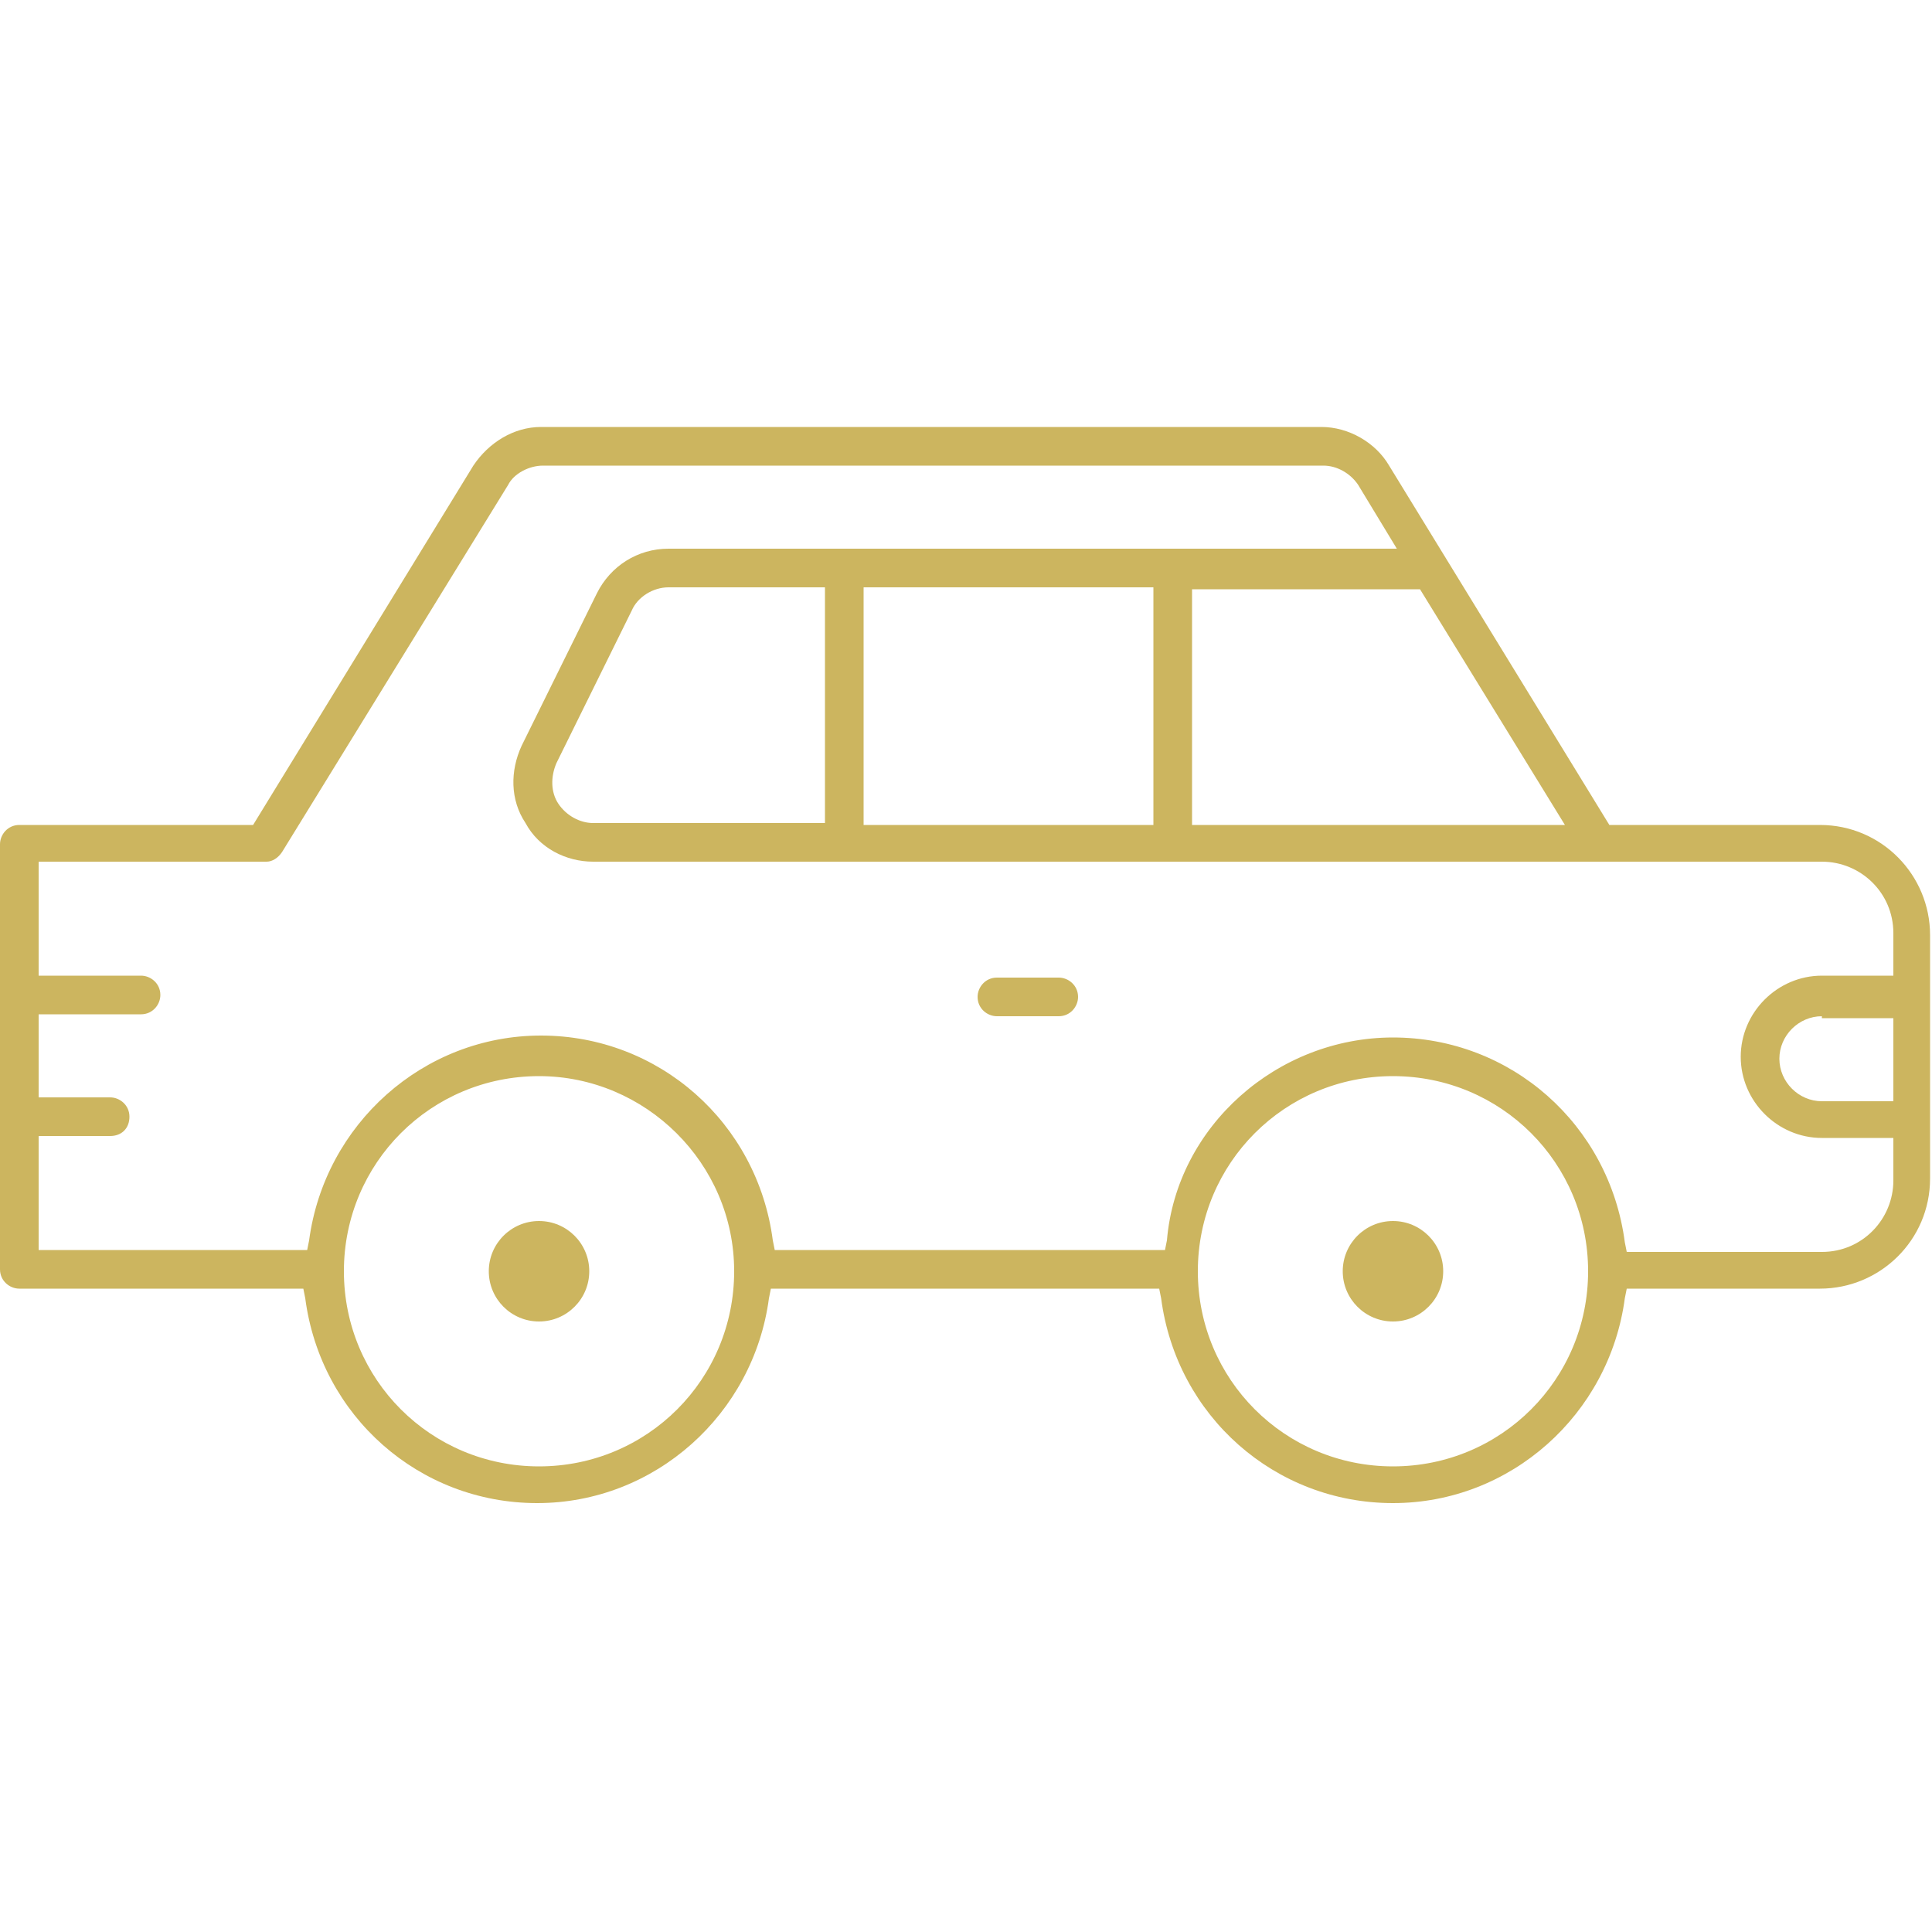 <?xml version="1.0" encoding="utf-8"?>
<!-- Generator: Adobe Illustrator 22.1.0, SVG Export Plug-In . SVG Version: 6.00 Build 0)  -->
<svg version="1.1" id="Layer_1" xmlns="http://www.w3.org/2000/svg" xmlns:xlink="http://www.w3.org/1999/xlink" x="0px" y="0px"
	 viewBox="0 0 100 100" style="enable-background:new 0 0 100 100;" xml:space="preserve">
<style type="text/css">
	.st0{fill:#CCB55F;}
</style>
<g>
	<path class="st0" d="M51.6,52.6c-0.5,0-1-0.4-1-1c0-0.5,0.4-1,1-1h3.2c0.5,0,1,0.4,1,1c0,0.5-0.4,1-1,1H51.6z"/>
	<circle class="st0" cx="27.9" cy="65.8" r="2.6"/>
	<circle class="st0" cx="72.1" cy="65.8" r="2.6"/>
	<path class="st0" d="M68.4,22.1c1.4,0,2.8,0.8,3.5,2l11.4,18.6h10.9c3.2,0,5.7,2.6,5.7,5.7V61c0,3.2-2.6,5.7-5.7,5.7h-10l-0.1,0.5
		c-0.8,6-5.9,10.6-12,10.6s-11.2-4.5-12-10.6L60,66.7H39.9l-0.1,0.5c-0.8,6-5.9,10.6-12,10.6s-11.2-4.5-12-10.6l-0.1-0.5H1
		c-0.5,0-1-0.4-1-1v-22c0-0.5,0.4-1,1-1h12.1l11.4-18.6c0.8-1.2,2.1-2,3.5-2H68.4z M72.1,55.7c-5.6,0-10.1,4.5-10.1,10.1
		s4.5,10.1,10.1,10.1s10.1-4.5,10.1-10.1S77.7,55.7,72.1,55.7z M27.9,55.7c-5.6,0-10.1,4.5-10.1,10.1s4.5,10.1,10.1,10.1
		S38,71.4,38,65.8S33.4,55.7,27.9,55.7z M72.1,53.7c6.1,0,11.2,4.5,12,10.6l0.1,0.5h10.1c2.1,0,3.7-1.7,3.7-3.7v-2.2h-3.7
		c-2.3,0-4.2-1.9-4.2-4.2s1.9-4.2,4.2-4.2H98v-2.2c0-2.1-1.7-3.7-3.7-3.7H30.7c-1.4,0-2.8-0.7-3.5-2c-0.8-1.2-0.8-2.7-0.2-4l3.9-7.9
		c0.7-1.4,2.1-2.3,3.7-2.3h37.7l-2-3.3c-0.4-0.6-1.1-1-1.8-1H28.1c-0.7,0-1.5,0.4-1.8,1l-11.7,19c-0.2,0.3-0.5,0.5-0.8,0.5H2v5.9
		h5.3c0.5,0,1,0.4,1,1c0,0.5-0.4,1-1,1H2v4.3h3.7c0.5,0,1,0.4,1,1s-0.4,1-1,1H2v5.9h13.9l0.1-0.5c0.8-6,5.9-10.6,12-10.6
		s11.2,4.5,12,10.6l0.1,0.5h20.2l0.1-0.5C60.9,58.3,66.1,53.7,72.1,53.7z M94.3,52.6c-1.2,0-2.2,1-2.2,2.2s1,2.2,2.2,2.2H98v-4.3
		h-3.7V52.6z M61.7,42.7H81l-7.5-12.2H61.7V42.7z M44.7,42.7h15V30.4h-15V42.7z M34.6,30.4c-0.8,0-1.6,0.5-1.9,1.2l-3.9,7.9
		c-0.3,0.7-0.3,1.5,0.1,2.1s1.1,1,1.8,1h12V30.4H34.6z"/>
</g>
</svg>
